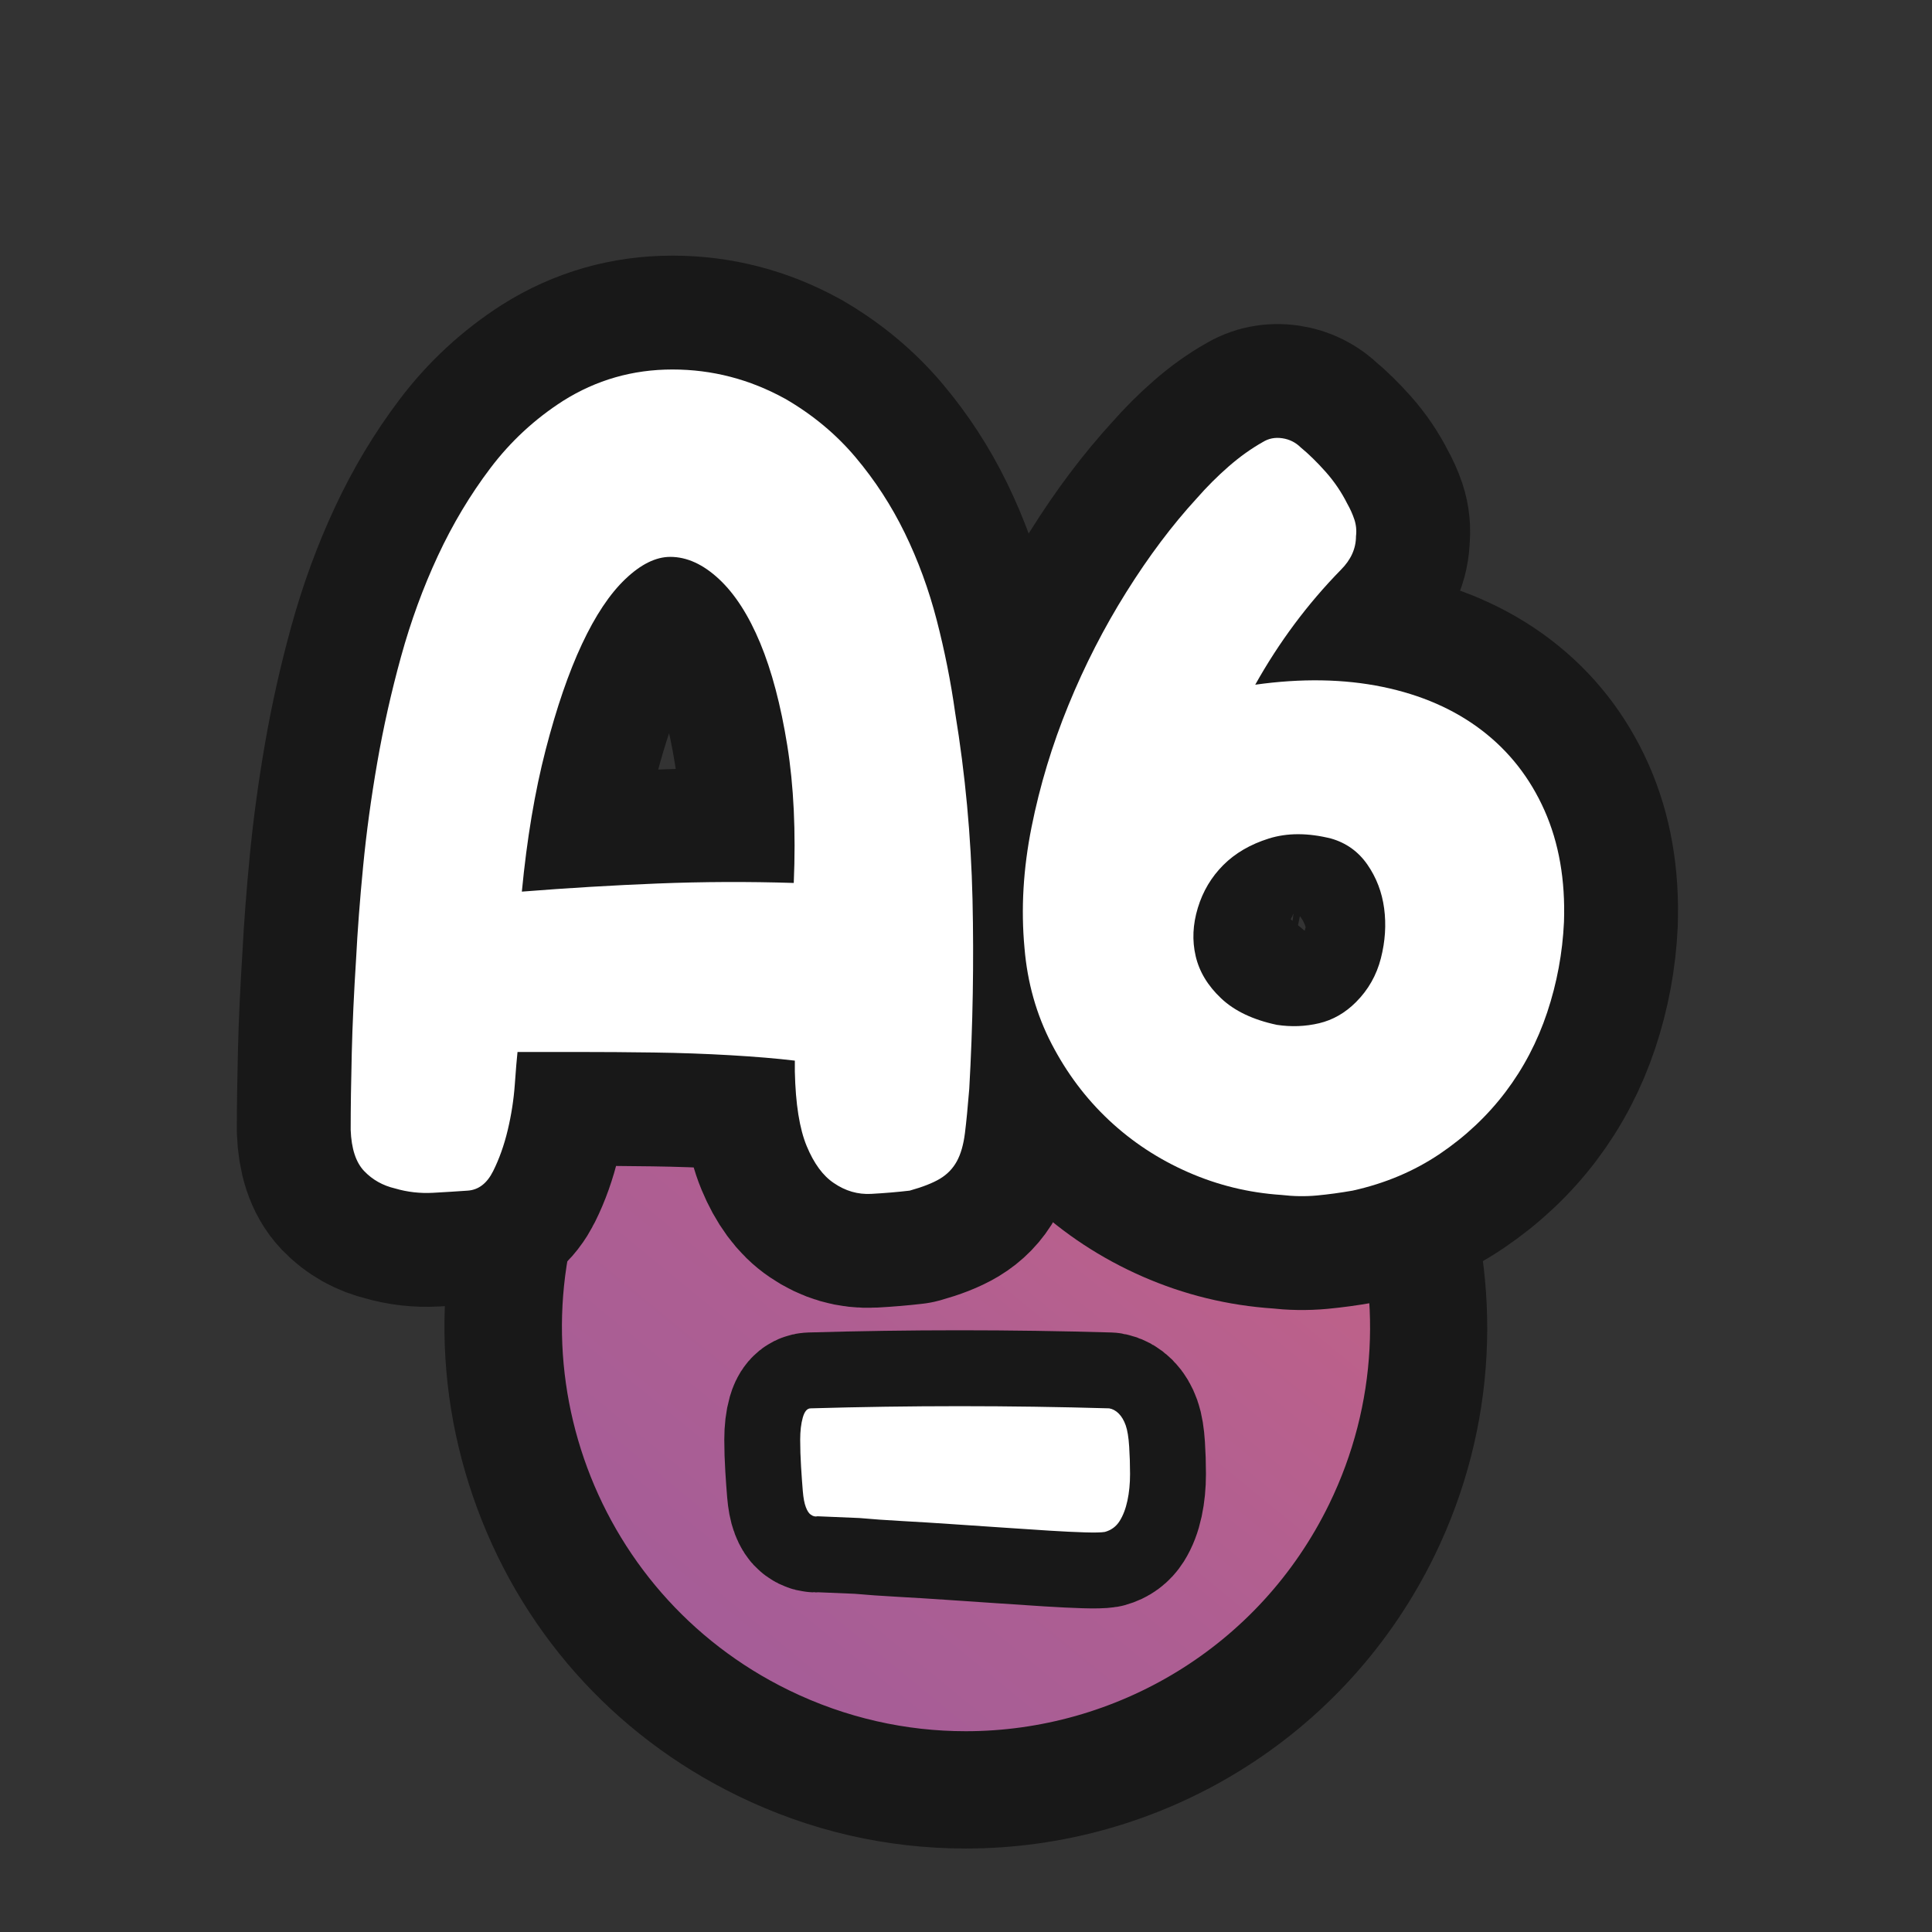 <?xml version="1.0" encoding="UTF-8"?>
<svg id="Pattern" xmlns="http://www.w3.org/2000/svg" xmlns:xlink="http://www.w3.org/1999/xlink" viewBox="0 0 280 280">
  <rect x="0" y="0" width="280" height="280" fill="#333333" stroke="none"/>
  <defs>
    <linearGradient id="A6" x1="90.074" y1="253.434" x2="194.157" y2="126.069" gradientUnits="userSpaceOnUse">
      <stop offset=".018" stop-color="#a25d99"/>
      <stop offset=".399" stop-color="#ae5e92"/>
      <stop offset=".571" stop-color="#b6608e"/>
      <stop offset=".966" stop-color="#c96282"/>
    </linearGradient>
  </defs>
  <a xlink:href="https://www.notion.so/dmmnotes/A6-b321873a73fa41aaaadd7192fde856a2?pvs=4#6240fd0dc246443faceeffc774f1175c">
    <g id="A6-">
      <g id="A6--2" data-name="A6-">
        <path d="M139.957,259.401c-10.225,0-20.099-2.287-29.349-6.799-16.097-7.851-28.173-21.5-34.004-38.434-5.831-16.935-4.718-35.125,3.133-51.222,11.333-23.235,34.44-37.67,60.305-37.67,10.225,0,20.1,2.288,29.35,6.8,16.096,7.851,28.172,21.5,34.003,38.434,5.831,16.934,4.718,35.124-3.133,51.222-11.333,23.235-34.44,37.669-60.306,37.669Z" fill="url(#A6)" stroke-width="0"/>
        <path d="M140.043,133.778c8.615-.001,17.359,1.908,25.623,5.939,29.063,14.175,41.132,49.226,26.957,78.289-10.144,20.799-30.985,32.896-52.666,32.896-8.615,0-17.359-1.908-25.623-5.939-29.063-14.175-41.132-49.226-26.957-78.289,10.144-20.799,30.985-32.894,52.666-32.896M140.048,116.778v17l-.001-17c-13.953.001-27.623,3.857-39.538,11.15-12.262,7.505-22.087,18.327-28.412,31.294-8.846,18.137-10.1,38.634-3.53,57.715,6.57,19.08,20.177,34.46,38.314,43.306,10.42,5.082,21.548,7.659,33.075,7.659,13.948,0,27.618-3.855,39.535-11.149,12.262-7.506,22.087-18.327,28.411-31.295,18.261-37.442,2.657-82.76-34.784-101.021-10.42-5.082-21.547-7.659-33.07-7.659h0Z" fill="#181818" stroke-width="0"/>
      </g>
      <a xlink:href="https://www.notion.so/dmmnotes/A6-b321873a73fa41aaaadd7192fde856a2?pvs=4#6240fd0dc246443faceeffc774f1175c">
        <g id="A6--3" data-name="A6-">
          <g>
            <path d="M113.782,57.785c3.977,2.303,7.379,5.129,10.205,8.479,2.826,3.352,5.206,7.014,7.144,10.99,1.936,3.979,3.479,8.189,4.631,12.639,1.15,4.449,2.041,8.924,2.669,13.422,1.464,8.898,2.301,17.898,2.512,27.004.208,9.107.051,18.268-.471,27.477-.211,2.617-.419,4.764-.628,6.436-.211,1.676-.604,3.037-1.178,4.082-.576,1.049-1.388,1.885-2.433,2.514-1.048.627-2.512,1.201-4.396,1.727-1.781.209-3.638.365-5.574.471-1.938.104-3.744-.42-5.417-1.57-1.57-1.045-2.88-2.826-3.925-5.338-1.048-2.512-1.624-6.123-1.727-10.832v-1.57c-2.618-.314-5.73-.574-9.342-.785-3.611-.209-7.3-.34-11.068-.393s-7.406-.078-10.912-.078h-8.87c-.105.941-.236,2.512-.393,4.709-.157,2.199-.498,4.396-1.021,6.594-.525,2.199-1.231,4.188-2.12,5.967-.891,1.781-2.12,2.721-3.689,2.826-1.467.104-3.14.209-5.024.314-1.884.102-3.717-.105-5.495-.629-1.781-.418-3.272-1.256-4.475-2.512-1.205-1.256-1.859-3.244-1.962-5.967,0-3.242.052-6.959.157-11.146.103-4.186.314-8.738.628-13.658.208-4.082.549-8.557,1.021-13.424.471-4.867,1.15-9.865,2.041-14.994.888-5.127,2.041-10.256,3.454-15.387,1.413-5.127,3.192-9.992,5.338-14.6,2.144-4.605,4.683-8.844,7.614-12.717,2.929-3.871,6.437-7.117,10.519-9.734,4.813-3.035,10.1-4.553,15.857-4.553,5.755,0,11.199,1.412,16.328,4.238ZM75.631,129.221c6.594-.523,13.161-.916,19.703-1.178,6.54-.26,13.11-.287,19.704-.078.314-7.432,0-14.076-.942-19.939-.942-5.861-2.252-10.807-3.925-14.836-1.676-4.029-3.665-7.117-5.966-9.264-2.303-2.145-4.658-3.219-7.065-3.219-2.095,0-4.266,1.074-6.516,3.219-2.252,2.146-4.344,5.287-6.28,9.42-1.938,4.137-3.689,9.238-5.259,15.307-1.57,6.072-2.723,12.93-3.454,20.568Z" fill="none" stroke="#181818" stroke-linecap="round" stroke-linejoin="round" stroke-width="33"/>
            <path d="M181.919,99.232c6.697-.941,12.847-.836,18.448.314,5.598,1.154,10.386,3.246,14.365,6.281,3.977,3.037,7.011,6.906,9.106,11.617,2.093,4.711,3.035,10.102,2.826,16.172-.211,4.5-1.021,8.869-2.434,13.109-1.413,4.238-3.429,8.084-6.044,11.539-2.618,3.453-5.785,6.438-9.499,8.949-3.716,2.512-7.929,4.293-12.639,5.338-1.781.314-3.508.549-5.181.707-1.676.156-3.403.129-5.181-.08-4.71-.312-9.211-1.412-13.502-3.297-4.293-1.883-8.112-4.395-11.461-7.535-3.351-3.141-6.123-6.83-8.321-11.068-2.198-4.24-3.508-8.871-3.925-13.895-.525-5.652-.184-11.486,1.021-17.506,1.202-6.018,2.983-11.904,5.338-17.662,2.355-5.756,5.154-11.227,8.399-16.406,3.243-5.182,6.646-9.707,10.205-13.582,1.464-1.672,3.008-3.217,4.631-4.631,1.622-1.412,3.27-2.59,4.946-3.533.836-.521,1.778-.705,2.826-.549,1.045.156,1.935.604,2.669,1.334,1.15.943,2.355,2.121,3.611,3.533s2.301,2.959,3.14,4.631c.417.734.758,1.492,1.021,2.277.26.785.338,1.598.235,2.434,0,1.781-.733,3.402-2.198,4.867-4.815,4.92-8.949,10.467-12.403,16.641ZM192.909,121.527c-3.351-.836-6.359-.836-9.028,0-2.669.84-4.867,2.119-6.594,3.846-1.727,1.729-2.958,3.795-3.689,6.203-.733,2.408-.839,4.736-.314,6.986.522,2.252,1.751,4.293,3.689,6.123,1.936,1.832,4.631,3.115,8.085,3.846,2.092.314,4.133.236,6.123-.236,1.987-.471,3.768-1.49,5.338-3.061,1.778-1.779,2.983-3.898,3.611-6.359.628-2.457.785-4.865.471-7.221s-1.126-4.475-2.434-6.359c-1.31-1.883-3.062-3.139-5.259-3.768Z" fill="none" stroke="#181818" stroke-linecap="round" stroke-linejoin="round" stroke-width="33"/>
          </g>
          <g>
            <path d="M113.782,57.785c3.977,2.303,7.379,5.129,10.205,8.479,2.826,3.352,5.206,7.014,7.144,10.99,1.936,3.979,3.479,8.189,4.631,12.639,1.15,4.449,2.041,8.924,2.669,13.422,1.464,8.898,2.301,17.898,2.512,27.004.208,9.107.051,18.268-.471,27.477-.211,2.617-.419,4.764-.628,6.436-.211,1.676-.604,3.037-1.178,4.082-.576,1.049-1.388,1.885-2.433,2.514-1.048.627-2.512,1.201-4.396,1.727-1.781.209-3.638.365-5.574.471-1.938.104-3.744-.42-5.417-1.57-1.57-1.045-2.88-2.826-3.925-5.338-1.048-2.512-1.624-6.123-1.727-10.832v-1.57c-2.618-.314-5.73-.574-9.342-.785-3.611-.209-7.3-.34-11.068-.393s-7.406-.078-10.912-.078h-8.87c-.105.941-.236,2.512-.393,4.709-.157,2.199-.498,4.396-1.021,6.594-.525,2.199-1.231,4.188-2.12,5.967-.891,1.781-2.12,2.721-3.689,2.826-1.467.104-3.14.209-5.024.314-1.884.102-3.717-.105-5.495-.629-1.781-.418-3.272-1.256-4.475-2.512-1.205-1.256-1.859-3.244-1.962-5.967,0-3.242.052-6.959.157-11.146.103-4.186.314-8.738.628-13.658.208-4.082.549-8.557,1.021-13.424.471-4.867,1.15-9.865,2.041-14.994.888-5.127,2.041-10.256,3.454-15.387,1.413-5.127,3.192-9.992,5.338-14.6,2.144-4.605,4.683-8.844,7.614-12.717,2.929-3.871,6.437-7.117,10.519-9.734,4.813-3.035,10.1-4.553,15.857-4.553,5.755,0,11.199,1.412,16.328,4.238ZM75.631,129.221c6.594-.523,13.161-.916,19.703-1.178,6.54-.26,13.11-.287,19.704-.078.314-7.432,0-14.076-.942-19.939-.942-5.861-2.252-10.807-3.925-14.836-1.676-4.029-3.665-7.117-5.966-9.264-2.303-2.145-4.658-3.219-7.065-3.219-2.095,0-4.266,1.074-6.516,3.219-2.252,2.146-4.344,5.287-6.28,9.42-1.938,4.137-3.689,9.238-5.259,15.307-1.57,6.072-2.723,12.93-3.454,20.568Z" fill="#fff" stroke-width="0"/>
            <path d="M181.919,99.232c6.697-.941,12.847-.836,18.448.314,5.598,1.154,10.386,3.246,14.365,6.281,3.977,3.037,7.011,6.906,9.106,11.617,2.093,4.711,3.035,10.102,2.826,16.172-.211,4.5-1.021,8.869-2.434,13.109-1.413,4.238-3.429,8.084-6.044,11.539-2.618,3.453-5.785,6.438-9.499,8.949-3.716,2.512-7.929,4.293-12.639,5.338-1.781.314-3.508.549-5.181.707-1.676.156-3.403.129-5.181-.08-4.71-.312-9.211-1.412-13.502-3.297-4.293-1.883-8.112-4.395-11.461-7.535-3.351-3.141-6.123-6.83-8.321-11.068-2.198-4.24-3.508-8.871-3.925-13.895-.525-5.652-.184-11.486,1.021-17.506,1.202-6.018,2.983-11.904,5.338-17.662,2.355-5.756,5.154-11.227,8.399-16.406,3.243-5.182,6.646-9.707,10.205-13.582,1.464-1.672,3.008-3.217,4.631-4.631,1.622-1.412,3.27-2.59,4.946-3.533.836-.521,1.778-.705,2.826-.549,1.045.156,1.935.604,2.669,1.334,1.15.943,2.355,2.121,3.611,3.533s2.301,2.959,3.14,4.631c.417.734.758,1.492,1.021,2.277.26.785.338,1.598.235,2.434,0,1.781-.733,3.402-2.198,4.867-4.815,4.92-8.949,10.467-12.403,16.641ZM192.909,121.527c-3.351-.836-6.359-.836-9.028,0-2.669.84-4.867,2.119-6.594,3.846-1.727,1.729-2.958,3.795-3.689,6.203-.733,2.408-.839,4.736-.314,6.986.522,2.252,1.751,4.293,3.689,6.123,1.936,1.832,4.631,3.115,8.085,3.846,2.092.314,4.133.236,6.123-.236,1.987-.471,3.768-1.49,5.338-3.061,1.778-1.779,2.983-3.898,3.611-6.359.628-2.457.785-4.865.471-7.221s-1.126-4.475-2.434-6.359c-1.31-1.883-3.062-3.139-5.259-3.768Z" fill="#fff" stroke-width="0"/>
          </g>
        </g>
      </a>
      <a xlink:href="https://www.notion.so/dmmnotes/A6-b321873a73fa41aaaadd7192fde856a2?pvs=4#6240fd0dc246443faceeffc774f1175c">
        <g id="A6--4" data-name="A6-">
          <path d="M117.485,204.108c14.379-.42,28.8-.42,43.264,0,.504.085.965.337,1.387.757.42.422.757.989,1.009,1.703.252.716.42,1.746.504,3.09.083,1.262.126,2.586.126,3.974s-.126,2.671-.378,3.847c-.252,1.179-.631,2.166-1.135,2.965-.505.8-1.22,1.324-2.145,1.576-.504.085-1.472.106-2.901.063-1.431-.042-3.153-.126-5.172-.252-2.018-.127-4.247-.272-6.685-.442-2.44-.167-4.919-.335-7.442-.504-2.44-.168-4.814-.315-7.126-.441-2.314-.126-4.395-.272-6.244-.441-2.188-.083-4.206-.168-6.055-.253-.337.085-.674,0-1.009-.252-.252-.168-.485-.524-.694-1.072-.211-.546-.358-1.324-.441-2.333-.085-1.01-.169-2.186-.252-3.532-.084-1.344-.126-2.648-.126-3.91,0-1.261.126-2.333.378-3.216.252-.884.631-1.325,1.135-1.325Z" fill="#fff" stroke="#000"/>
          <path d="M117.485,204.108c14.379-.42,28.8-.42,43.264,0,.504.085.965.337,1.387.757.42.422.757.989,1.009,1.703.252.716.42,1.746.504,3.09.083,1.262.126,2.586.126,3.974s-.126,2.671-.378,3.847c-.252,1.179-.631,2.166-1.135,2.965-.505.8-1.22,1.324-2.145,1.576-.504.085-1.472.106-2.901.063-1.431-.042-3.153-.126-5.172-.252-2.018-.127-4.247-.272-6.685-.442-2.44-.167-4.919-.335-7.442-.504-2.44-.168-4.814-.315-7.126-.441-2.314-.126-4.395-.272-6.244-.441-2.188-.083-4.206-.168-6.055-.253-.337.085-.674,0-1.009-.252-.252-.168-.485-.524-.694-1.072-.211-.546-.358-1.324-.441-2.333-.085-1.01-.169-2.186-.252-3.532-.084-1.344-.126-2.648-.126-3.91,0-1.261.126-2.333.378-3.216.252-.884.631-1.325,1.135-1.325Z" fill="none" stroke="#181818" stroke-linecap="round" stroke-linejoin="round" stroke-width="22"/>
          <path d="M117.485,204.108c14.379-.42,28.8-.42,43.264,0,.504.085.965.337,1.387.757.42.422.757.989,1.009,1.703.252.716.42,1.746.504,3.09.083,1.262.126,2.586.126,3.974s-.126,2.671-.378,3.847c-.252,1.179-.631,2.166-1.135,2.965-.505.8-1.22,1.324-2.145,1.576-.504.085-1.472.106-2.901.063-1.431-.042-3.153-.126-5.172-.252-2.018-.127-4.247-.272-6.685-.442-2.44-.167-4.919-.335-7.442-.504-2.44-.168-4.814-.315-7.126-.441-2.314-.126-4.395-.272-6.244-.441-2.188-.083-4.206-.168-6.055-.253-.337.085-.674,0-1.009-.252-.252-.168-.485-.524-.694-1.072-.211-.546-.358-1.324-.441-2.333-.085-1.01-.169-2.186-.252-3.532-.084-1.344-.126-2.648-.126-3.91,0-1.261.126-2.333.378-3.216.252-.884.631-1.325,1.135-1.325Z" fill="#fff" stroke-width="0"/>
        </g>
      </a>
    </g>
  </a>
</svg>